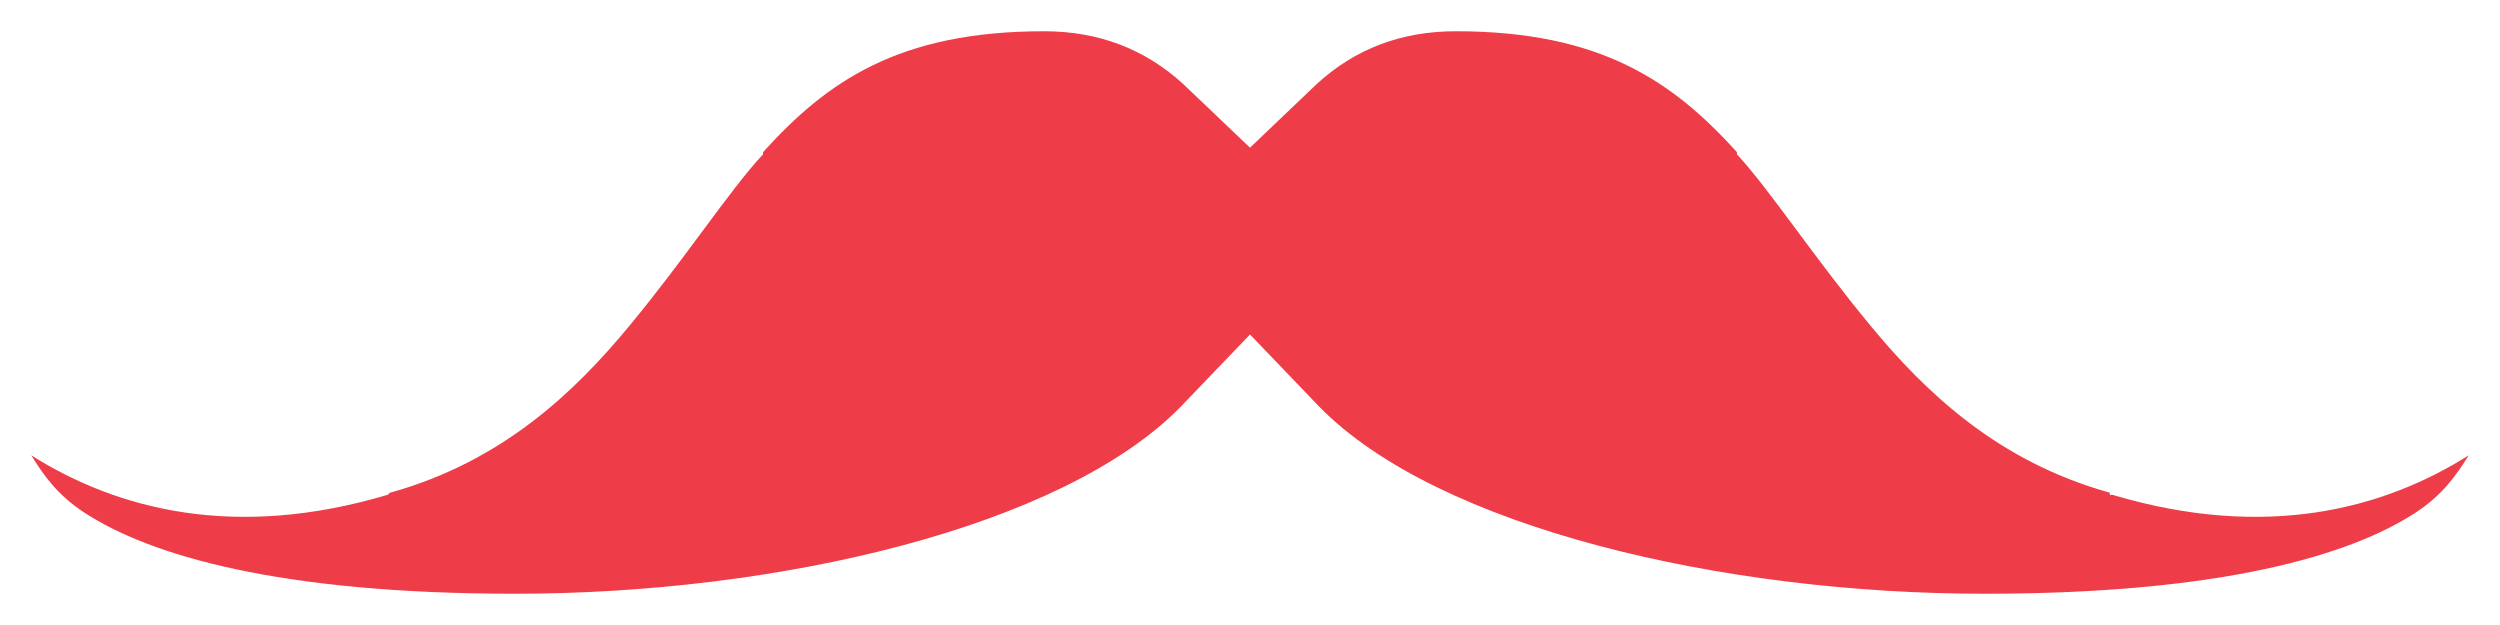<svg width="40" height="10" viewBox="0 0 40 10" fill="none" xmlns="http://www.w3.org/2000/svg">
<path d="M18.931 1.344C18.314 0.781 17.573 0.5 16.705 0.5C14.373 0.5 13.227 1.309 12.209 2.434V2.469C11.937 2.758 11.613 3.195 11.239 3.699C10.893 4.166 10.503 4.691 10.072 5.211C9.187 6.283 8.029 7.386 6.243 7.883C6.232 7.885 6.226 7.893 6.221 7.9C6.215 7.908 6.21 7.916 6.198 7.918C3.761 8.643 1.88 8.155 0.5 7.285C0.7 7.606 0.917 7.918 1.346 8.199C2.392 8.885 4.462 9.5 8.246 9.5C12.431 9.5 16.989 8.445 18.887 6.512L20 5.352L21.113 6.512C23.011 8.445 27.568 9.5 31.753 9.5C35.537 9.5 37.608 8.885 38.654 8.199C39.082 7.918 39.299 7.606 39.5 7.285C38.12 8.155 36.239 8.643 33.801 7.918C33.796 7.916 33.787 7.917 33.779 7.918C33.77 7.919 33.762 7.92 33.757 7.918V7.883C31.97 7.386 30.813 6.283 29.928 5.211C29.492 4.685 29.097 4.154 28.747 3.683C28.377 3.186 28.057 2.755 27.791 2.469V2.434C26.772 1.309 25.62 0.5 23.294 0.5C22.426 0.5 21.686 0.777 21.068 1.344L20 2.363L18.931 1.344Z" fill="#EE3D48"/>
</svg>
